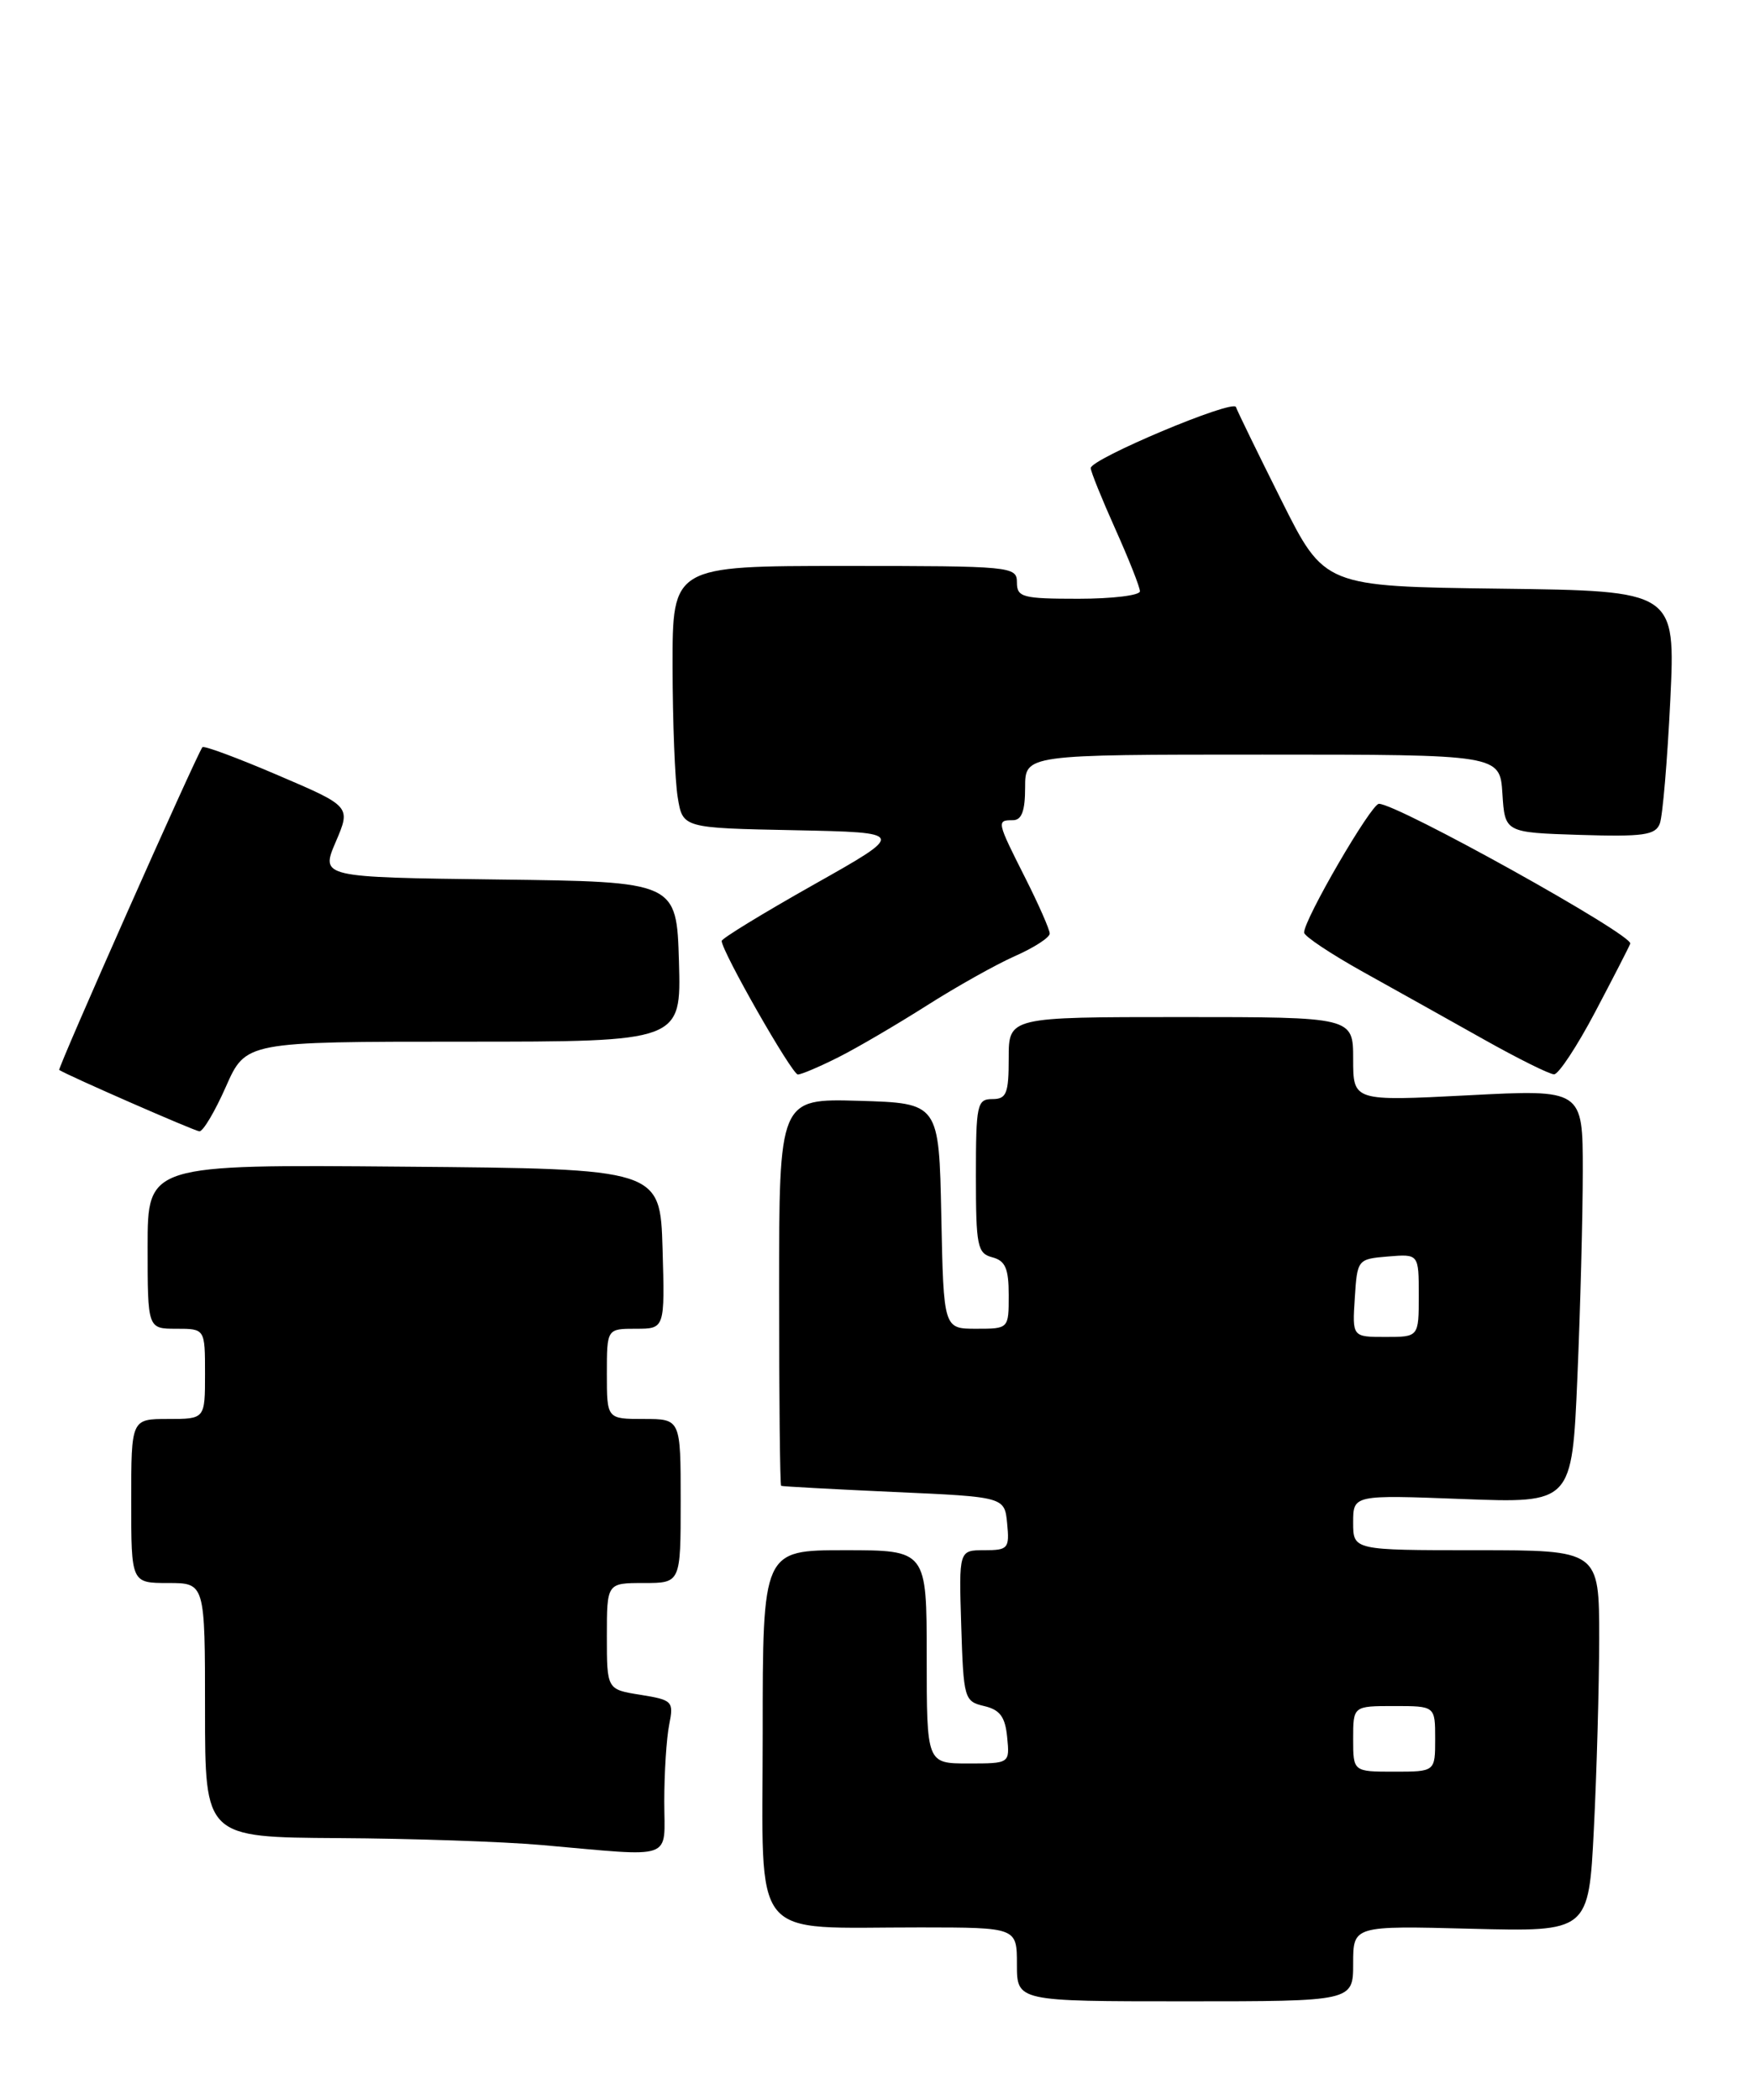 <?xml version="1.0" encoding="UTF-8" standalone="no"?>
<!DOCTYPE svg PUBLIC "-//W3C//DTD SVG 1.1//EN" "http://www.w3.org/Graphics/SVG/1.1/DTD/svg11.dtd" >
<svg xmlns="http://www.w3.org/2000/svg" xmlns:xlink="http://www.w3.org/1999/xlink" version="1.1" viewBox="0 0 214 256">
 <g >
 <path fill="currentColor"
d=" M 165.00 239.39 C 165.00 234.78 165.00 234.78 179.36 235.15 C 193.72 235.52 193.72 235.52 194.35 223.01 C 194.70 216.13 194.99 205.66 195.00 199.75 C 195.00 189.00 195.00 189.00 180.00 189.00 C 165.00 189.00 165.00 189.00 165.00 185.63 C 165.00 182.25 165.00 182.25 178.34 182.76 C 191.68 183.27 191.68 183.27 192.34 167.98 C 192.70 159.56 193.00 148.21 193.00 142.75 C 193.00 132.81 193.00 132.81 179.00 133.54 C 165.00 134.26 165.00 134.26 165.00 129.13 C 165.00 124.00 165.00 124.00 144.00 124.00 C 123.00 124.00 123.00 124.00 123.00 129.00 C 123.00 133.33 122.73 134.00 121.00 134.00 C 119.14 134.00 119.00 134.67 119.00 143.38 C 119.00 151.93 119.18 152.81 121.00 153.29 C 122.59 153.71 123.00 154.65 123.00 157.91 C 123.00 162.00 123.00 162.00 119.03 162.00 C 115.06 162.00 115.06 162.00 114.78 148.25 C 114.50 134.50 114.50 134.50 104.75 134.21 C 95.00 133.93 95.00 133.93 95.00 157.46 C 95.00 170.41 95.11 181.07 95.25 181.15 C 95.39 181.23 101.58 181.56 109.00 181.90 C 122.50 182.50 122.50 182.50 122.81 185.75 C 123.11 188.79 122.92 189.00 120.03 189.00 C 116.92 189.00 116.92 189.00 117.21 198.21 C 117.49 207.11 117.58 207.43 120.00 208.00 C 121.93 208.45 122.57 209.31 122.81 211.79 C 123.13 215.00 123.13 215.00 118.06 215.00 C 113.00 215.00 113.00 215.00 113.00 202.00 C 113.00 189.00 113.00 189.00 103.00 189.00 C 93.00 189.00 93.00 189.00 93.00 211.37 C 93.00 237.21 91.17 234.97 112.25 234.99 C 124.00 235.00 124.00 235.00 124.00 239.50 C 124.00 244.00 124.00 244.00 144.50 244.00 C 165.00 244.00 165.00 244.00 165.00 239.39 Z  M 81.00 219.62 C 81.00 216.12 81.27 211.91 81.60 210.27 C 82.17 207.42 82.01 207.26 78.10 206.63 C 74.00 205.98 74.00 205.98 74.00 199.49 C 74.00 193.00 74.00 193.00 78.50 193.00 C 83.00 193.00 83.00 193.00 83.00 183.00 C 83.00 173.00 83.00 173.00 78.50 173.00 C 74.00 173.00 74.00 173.00 74.00 167.50 C 74.00 162.00 74.00 162.00 77.54 162.00 C 81.07 162.00 81.07 162.00 80.79 152.25 C 80.50 142.50 80.50 142.50 49.25 142.24 C 18.00 141.97 18.00 141.97 18.00 151.99 C 18.00 162.00 18.00 162.00 21.50 162.00 C 25.00 162.00 25.00 162.00 25.00 167.50 C 25.00 173.00 25.00 173.00 20.50 173.00 C 16.00 173.00 16.00 173.00 16.00 183.00 C 16.00 193.00 16.00 193.00 20.50 193.00 C 25.00 193.00 25.00 193.00 25.00 208.50 C 25.00 224.00 25.00 224.00 41.25 224.10 C 50.19 224.15 61.33 224.53 66.00 224.94 C 82.51 226.39 81.00 226.93 81.00 219.62 Z  M 27.54 132.50 C 29.97 127.00 29.97 127.00 56.52 127.00 C 83.07 127.00 83.07 127.00 82.79 117.25 C 82.50 107.50 82.50 107.50 60.79 107.23 C 39.09 106.96 39.09 106.96 40.94 102.64 C 42.79 98.32 42.79 98.32 33.88 94.51 C 28.98 92.41 24.84 90.87 24.68 91.10 C 23.88 92.20 6.98 130.30 7.22 130.45 C 8.40 131.19 23.67 137.87 24.31 137.93 C 24.75 137.97 26.20 135.53 27.54 132.50 Z  M 102.29 128.87 C 104.61 127.70 109.42 124.87 113.00 122.60 C 116.58 120.32 121.41 117.61 123.75 116.57 C 126.09 115.54 128.00 114.30 128.00 113.82 C 128.00 113.34 126.65 110.27 125.00 107.00 C 121.53 100.13 121.51 100.00 123.50 100.00 C 124.58 100.00 125.00 98.89 125.00 96.00 C 125.00 92.00 125.00 92.00 153.95 92.00 C 182.89 92.00 182.89 92.00 183.20 96.75 C 183.50 101.50 183.50 101.50 192.63 101.79 C 200.36 102.03 201.86 101.82 202.39 100.42 C 202.74 99.51 203.31 92.75 203.67 85.40 C 204.31 72.04 204.31 72.04 182.90 71.77 C 161.50 71.50 161.50 71.50 156.25 61.00 C 153.36 55.22 150.87 50.11 150.71 49.63 C 150.38 48.64 133.00 55.95 133.00 57.07 C 133.00 57.48 134.35 60.82 136.00 64.50 C 137.65 68.18 139.00 71.59 139.00 72.09 C 139.00 72.59 135.62 73.00 131.50 73.00 C 124.67 73.00 124.00 72.82 124.00 71.00 C 124.00 69.06 123.33 69.00 103.00 69.00 C 82.00 69.00 82.00 69.00 82.01 81.25 C 82.02 87.99 82.30 95.18 82.64 97.22 C 83.25 100.95 83.25 100.95 96.88 101.22 C 110.50 101.50 110.50 101.50 99.25 107.84 C 93.06 111.33 88.00 114.42 88.00 114.72 C 88.00 115.97 96.57 131.00 97.29 131.00 C 97.72 131.00 99.97 130.04 102.29 128.87 Z  M 194.50 123.40 C 196.70 119.23 198.63 115.47 198.79 115.05 C 199.18 114.00 170.41 98.00 168.14 98.00 C 167.20 98.00 158.98 112.14 159.02 113.70 C 159.03 114.14 162.27 116.30 166.22 118.50 C 170.18 120.70 176.81 124.41 180.96 126.74 C 185.11 129.07 188.95 130.98 189.50 130.98 C 190.05 130.98 192.30 127.57 194.50 123.40 Z  M 165.00 212.00 C 165.00 208.00 165.00 208.00 170.00 208.00 C 175.00 208.00 175.00 208.00 175.00 212.00 C 175.00 216.00 175.00 216.00 170.00 216.00 C 165.00 216.00 165.00 216.00 165.00 212.00 Z  M 165.20 158.25 C 165.50 153.55 165.54 153.50 169.25 153.19 C 173.00 152.88 173.00 152.88 173.00 157.94 C 173.00 163.00 173.00 163.00 168.95 163.00 C 164.89 163.00 164.89 163.00 165.20 158.25 Z "/>
</g>
</svg>